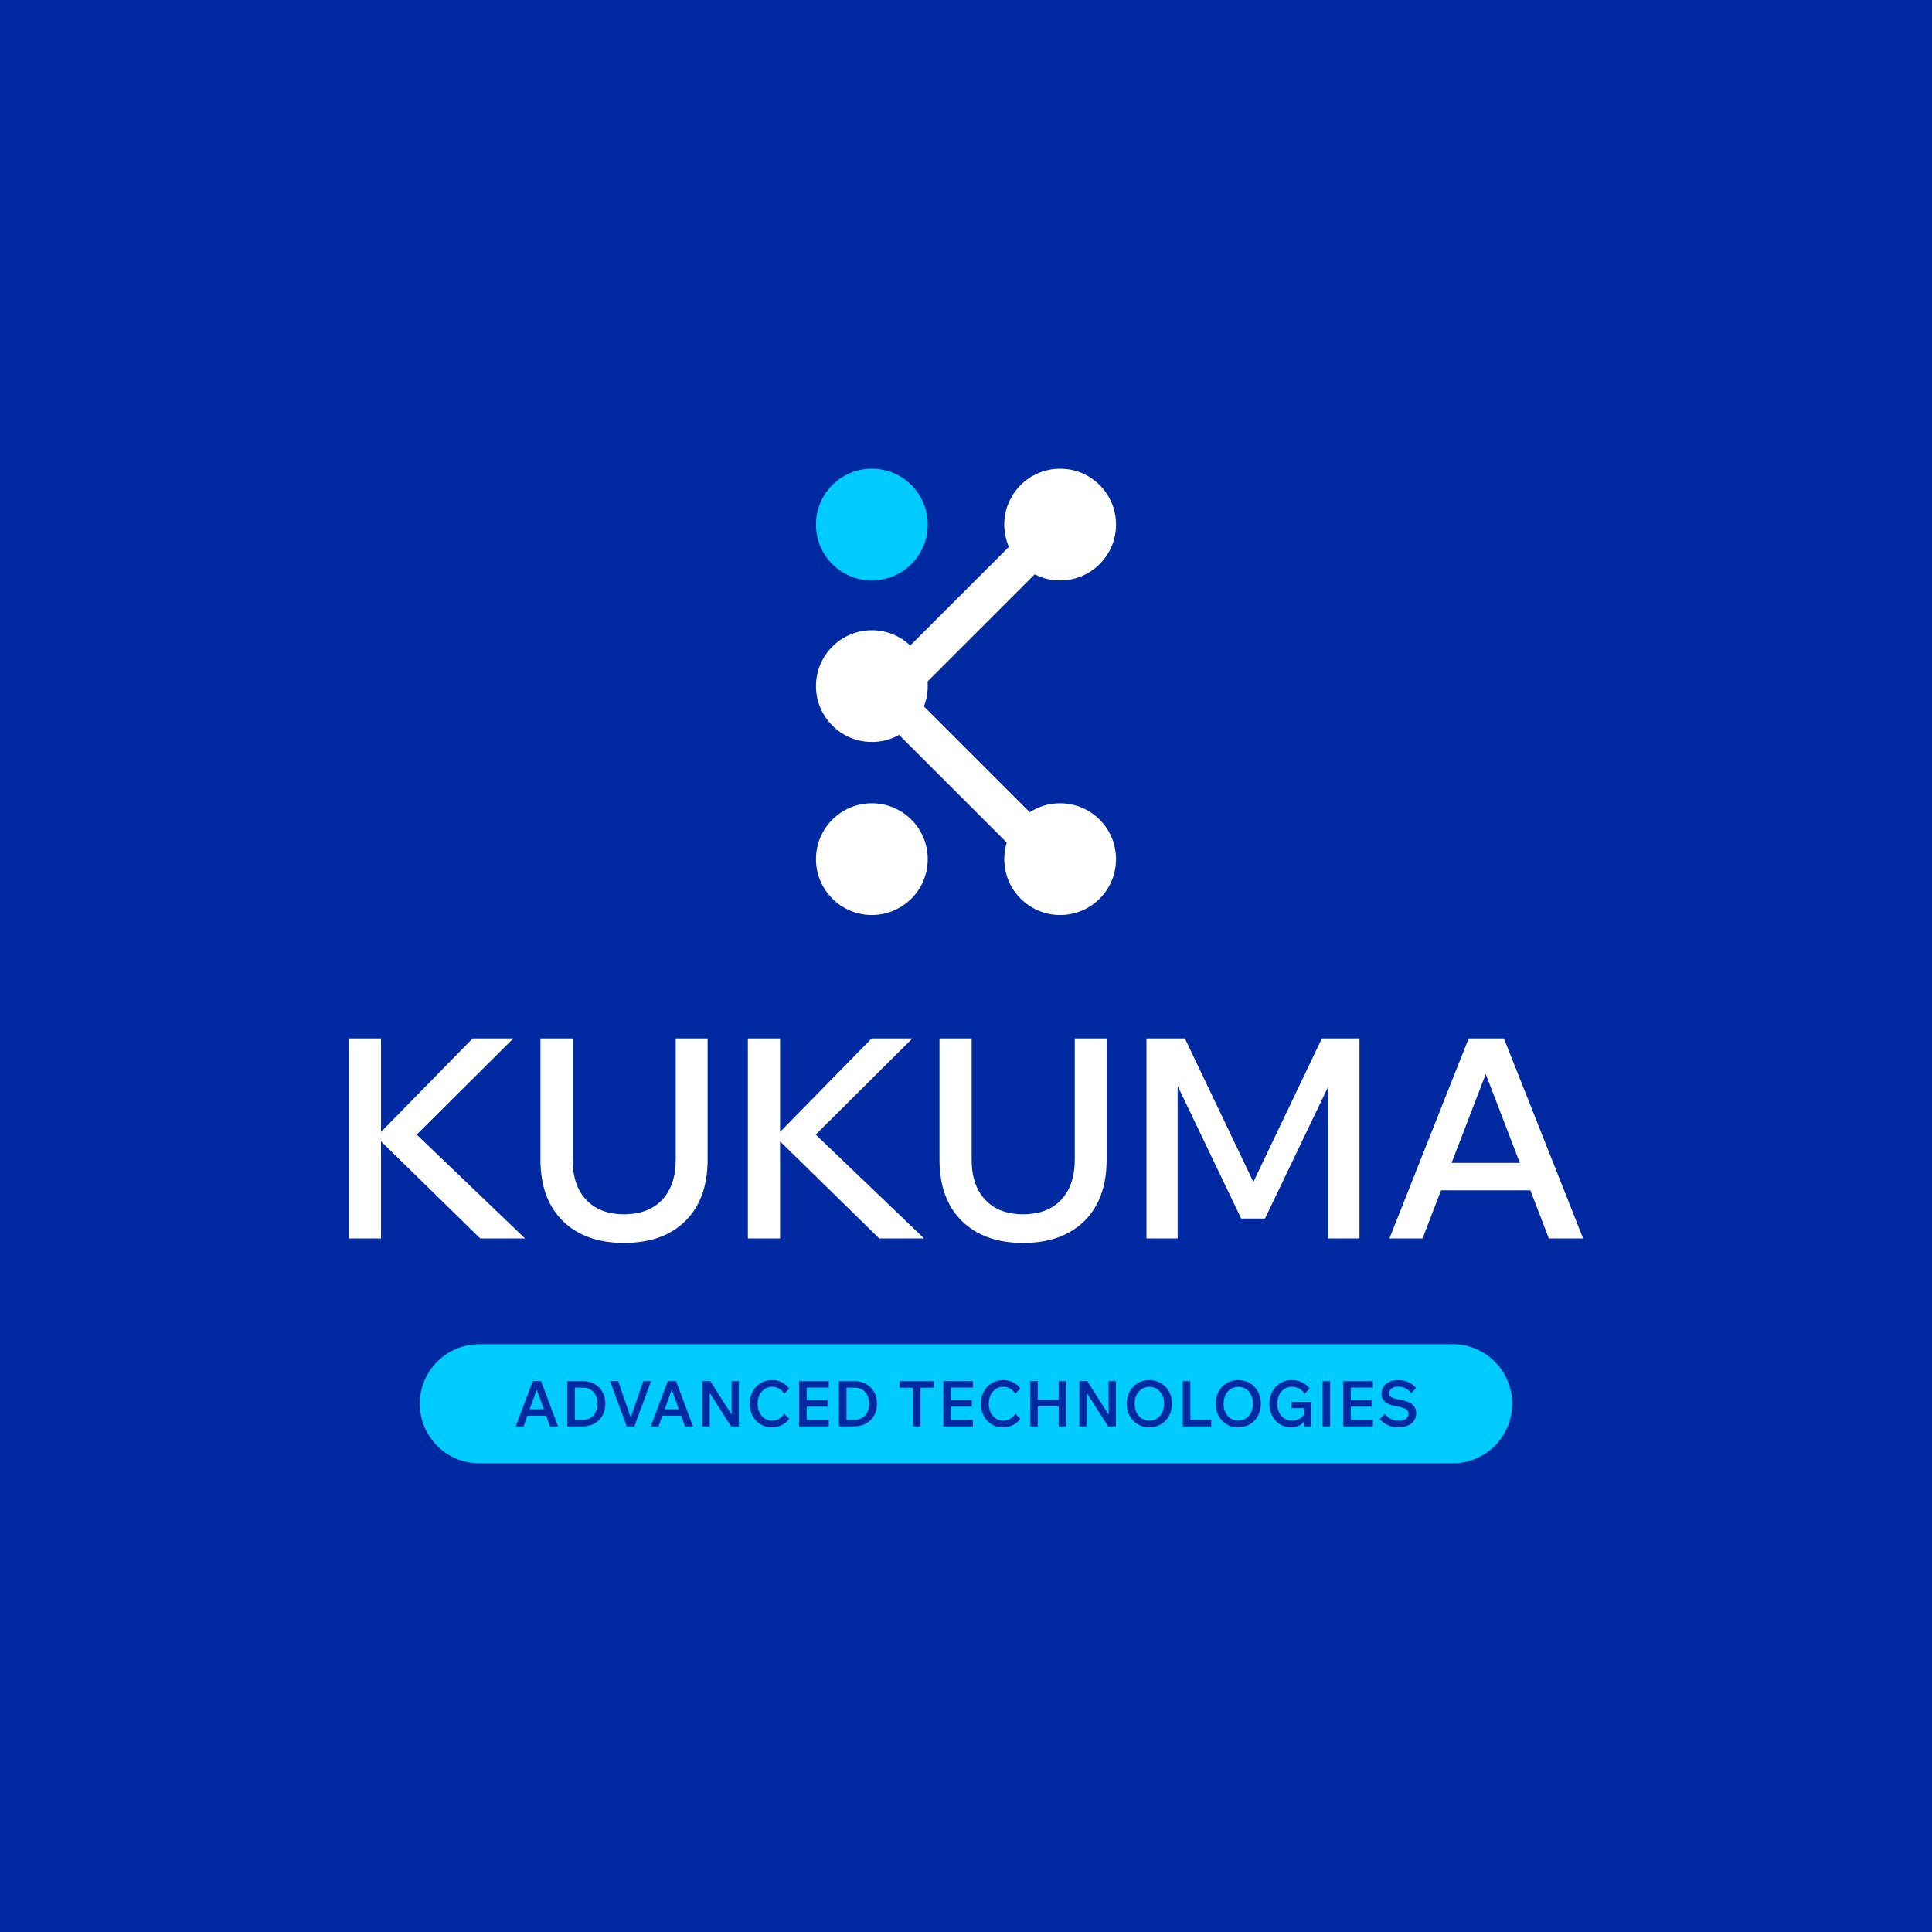 <?xml version="1.0" encoding="UTF-8" standalone="no"?><!DOCTYPE svg PUBLIC "-//W3C//DTD SVG 1.1//EN" "http://www.w3.org/Graphics/SVG/1.1/DTD/svg11.dtd"><svg width="100%" height="100%" viewBox="0 0 810 810" version="1.1" xmlns="http://www.w3.org/2000/svg" xmlns:xlink="http://www.w3.org/1999/xlink" xml:space="preserve" xmlns:serif="http://www.serif.com/" style="fill-rule:evenodd;clip-rule:evenodd;stroke-linejoin:round;stroke-miterlimit:2;"><rect x="0" y="0" width="810" height="810" fill="#808080" stroke="none"/><rect id="Artboard6" x="0" y="0" width="810" height="810" style="fill:none;"/><rect x="0" y="0" width="810" height="810" style="fill:#0029a2;"/><g><path d="M444.25,230.359l-71.394,71.393l-11.185,-11.184l71.394,-71.394l11.185,11.185Z" style="fill:#fff;"/><path d="M452.296,361.109l-83.12,-83.121l-11.185,11.184l83.121,83.121l11.184,-11.184Z" style="fill:#fff;"/><circle cx="365.53" cy="360.202" r="23.427" style="fill:#fff;"/><circle cx="365.53" cy="219.93" r="23.427" style="fill:#00cbff;"/><path d="M388.956,287.649c0,12.929 -10.497,23.426 -23.426,23.426c-12.93,0 -23.427,-10.497 -23.427,-23.426c-0,-12.93 10.497,-23.427 23.427,-23.427c12.929,0 23.426,10.497 23.426,23.427Z" style="fill:#fff;"/><circle cx="444.47" cy="219.93" r="23.427" style="fill:#fff;"/><circle cx="444.47" cy="360.202" r="23.427" style="fill:#fff;"/></g><g><path d="M609.027,563.567c13.786,0 24.963,11.176 24.963,24.963c-0,0.001 -0,0.002 -0,0.003c-0,13.787 -11.177,24.963 -24.963,24.963c-79.816,0 -328.238,0 -408.054,0c-13.786,0 -24.963,-11.176 -24.963,-24.963c0,-0.001 0,-0.002 0,-0.003c0,-13.787 11.177,-24.963 24.963,-24.963c79.816,0 328.238,0 408.054,0Z" style="fill:#00cbff;"/><path d="M230.263,593.562l-10.423,-0l-0,-2.714l10.423,-0l0,2.714Zm3.698,4.462l-3.386,-0l-6.031,-16.78l0.984,-0l-6.031,16.78l-3.258,-0l7.111,-18.985l3.488,0l7.123,18.985Z" style="fill:#0029a2;fill-rule:nonzero;"/><path d="M237.855,598.024l0,-18.985l6.409,0c1.905,0 3.572,0.405 5.002,1.216c1.429,0.81 2.544,1.928 3.344,3.352c0.8,1.425 1.199,3.062 1.199,4.911c0,1.849 -0.399,3.489 -1.199,4.918c-0.8,1.43 -1.915,2.552 -3.344,3.367c-1.43,0.814 -3.097,1.221 -5.002,1.221l-6.409,-0Zm3.16,-2.728l3.249,-0c1.282,-0 2.388,-0.281 3.317,-0.842c0.929,-0.561 1.647,-1.352 2.155,-2.374c0.508,-1.022 0.762,-2.209 0.762,-3.562c-0,-1.352 -0.254,-2.535 -0.762,-3.548c-0.508,-1.013 -1.226,-1.8 -2.155,-2.361c-0.929,-0.561 -2.035,-0.842 -3.317,-0.842l-3.249,0l0,13.529Z" style="fill:#0029a2;fill-rule:nonzero;"/><path d="M265.971,598.024l-3.208,-0l-7.002,-18.985l3.415,0l5.72,16.61l-0.893,0l5.698,-16.61l3.273,0l-7.003,18.985Z" style="fill:#0029a2;fill-rule:nonzero;"/><path d="M286.868,593.562l-10.423,-0l-0,-2.714l10.423,-0l0,2.714Zm3.698,4.462l-3.386,-0l-6.031,-16.78l0.984,-0l-6.031,16.78l-3.258,-0l7.111,-18.985l3.488,0l7.123,18.985Z" style="fill:#0029a2;fill-rule:nonzero;"/><path d="M297.54,598.024l-3.08,-0l0,-18.985l3.319,0l10.104,15.87l-1.169,0l-0,-15.87l3.08,0l-0,18.985l-3.319,-0l-10.092,-15.87l1.157,-0l0,15.87Z" style="fill:#0029a2;fill-rule:nonzero;"/><path d="M328.794,592.739l2.089,2.135c-0.809,1.115 -1.857,1.99 -3.144,2.624c-1.286,0.634 -2.64,0.951 -4.06,0.951c-1.349,-0 -2.592,-0.246 -3.729,-0.738c-1.138,-0.491 -2.128,-1.182 -2.972,-2.073c-0.843,-0.891 -1.494,-1.942 -1.953,-3.154c-0.46,-1.212 -0.689,-2.529 -0.689,-3.951c-0,-1.432 0.234,-2.752 0.702,-3.96c0.468,-1.208 1.121,-2.257 1.96,-3.148c0.838,-0.89 1.835,-1.581 2.99,-2.073c1.155,-0.492 2.411,-0.738 3.768,-0.738c1.459,0 2.802,0.308 4.029,0.924c1.227,0.615 2.26,1.499 3.098,2.651l-2.089,2.135c-0.598,-0.932 -1.33,-1.645 -2.195,-2.14c-0.865,-0.495 -1.823,-0.743 -2.872,-0.743c-1.174,0 -2.22,0.303 -3.139,0.909c-0.919,0.606 -1.639,1.441 -2.16,2.504c-0.521,1.063 -0.781,2.29 -0.781,3.679c0,1.37 0.26,2.591 0.781,3.663c0.521,1.072 1.239,1.911 2.154,2.517c0.915,0.606 1.963,0.909 3.145,0.909c1.04,-0 1.997,-0.25 2.872,-0.75c0.874,-0.5 1.606,-1.211 2.195,-2.133Z" style="fill:#0029a2;fill-rule:nonzero;"/><path d="M347.459,598.024l-12.425,-0l-0,-18.985l12.425,0l-0,2.714l-9.266,-0l0,13.557l9.266,0l-0,2.714Zm-0.478,-8.283l-9.053,-0l-0,-2.714l9.053,0l-0,2.714Z" style="fill:#0029a2;fill-rule:nonzero;"/><path d="M351.737,598.024l0,-18.985l6.408,0c1.905,0 3.573,0.405 5.002,1.216c1.43,0.81 2.545,1.928 3.344,3.352c0.8,1.425 1.2,3.062 1.2,4.911c0,1.849 -0.4,3.489 -1.2,4.918c-0.799,1.43 -1.914,2.552 -3.344,3.367c-1.429,0.814 -3.097,1.221 -5.002,1.221l-6.408,-0Zm3.16,-2.728l3.248,-0c1.283,-0 2.389,-0.281 3.318,-0.842c0.929,-0.561 1.647,-1.352 2.155,-2.374c0.508,-1.022 0.761,-2.209 0.761,-3.562c0,-1.352 -0.253,-2.535 -0.761,-3.548c-0.508,-1.013 -1.226,-1.8 -2.155,-2.361c-0.929,-0.561 -2.035,-0.842 -3.318,-0.842l-3.248,0l-0,13.529Z" style="fill:#0029a2;fill-rule:nonzero;"/><path d="M385.938,598.024l-3.147,-0l-0,-16.498l3.147,0l0,16.498Zm5.642,-16.232l-14.431,-0l0,-2.753l14.431,0l0,2.753Z" style="fill:#0029a2;fill-rule:nonzero;"/><path d="M407.926,598.024l-12.425,-0l0,-18.985l12.425,0l0,2.714l-9.265,-0l-0,13.557l9.265,0l0,2.714Zm-0.478,-8.283l-9.053,-0l0,-2.714l9.053,0l0,2.714Z" style="fill:#0029a2;fill-rule:nonzero;"/><path d="M425.695,592.739l2.089,2.135c-0.809,1.115 -1.857,1.99 -3.143,2.624c-1.287,0.634 -2.641,0.951 -4.061,0.951c-1.349,-0 -2.592,-0.246 -3.729,-0.738c-1.138,-0.491 -2.128,-1.182 -2.972,-2.073c-0.843,-0.891 -1.494,-1.942 -1.953,-3.154c-0.46,-1.212 -0.689,-2.529 -0.689,-3.951c-0,-1.432 0.234,-2.752 0.702,-3.96c0.468,-1.208 1.121,-2.257 1.96,-3.148c0.838,-0.89 1.835,-1.581 2.99,-2.073c1.155,-0.492 2.411,-0.738 3.768,-0.738c1.459,0 2.802,0.308 4.029,0.924c1.227,0.615 2.26,1.499 3.098,2.651l-2.089,2.135c-0.598,-0.932 -1.33,-1.645 -2.195,-2.14c-0.865,-0.495 -1.823,-0.743 -2.872,-0.743c-1.174,0 -2.22,0.303 -3.139,0.909c-0.919,0.606 -1.639,1.441 -2.16,2.504c-0.521,1.063 -0.781,2.29 -0.781,3.679c0,1.37 0.26,2.591 0.781,3.663c0.521,1.072 1.239,1.911 2.154,2.517c0.915,0.606 1.963,0.909 3.145,0.909c1.04,-0 1.997,-0.25 2.872,-0.75c0.874,-0.5 1.606,-1.211 2.195,-2.133Z" style="fill:#0029a2;fill-rule:nonzero;"/><path d="M443.865,598.024l-0,-18.985l3.16,0l-0,18.985l-3.16,-0Zm-8.771,-0l-3.159,-0l-0,-18.985l3.159,0l0,18.985Zm-0.265,-8.416l-0,-2.74l9.275,-0l-0,2.74l-9.275,0Z" style="fill:#0029a2;fill-rule:nonzero;"/><path d="M455.614,598.024l-3.08,-0l0,-18.985l3.319,0l10.103,15.87l-1.169,0l0,-15.87l3.08,0l0,18.985l-3.319,-0l-10.091,-15.87l1.157,-0l0,15.87Z" style="fill:#0029a2;fill-rule:nonzero;"/><path d="M481.88,598.449c-1.367,-0 -2.627,-0.248 -3.779,-0.744c-1.153,-0.495 -2.155,-1.188 -3.008,-2.078c-0.853,-0.89 -1.513,-1.941 -1.981,-3.154c-0.469,-1.212 -0.703,-2.531 -0.703,-3.955c0,-1.424 0.234,-2.738 0.703,-3.941c0.468,-1.204 1.128,-2.251 1.981,-3.141c0.853,-0.89 1.855,-1.582 3.008,-2.078c1.152,-0.496 2.412,-0.744 3.779,-0.744c1.368,0 2.628,0.248 3.779,0.743c1.152,0.494 2.155,1.188 3.009,2.081c0.855,0.892 1.516,1.939 1.984,3.141c0.468,1.202 0.702,2.515 0.702,3.939c-0,1.424 -0.234,2.742 -0.702,3.952c-0.468,1.211 -1.129,2.263 -1.984,3.155c-0.854,0.893 -1.857,1.587 -3.009,2.082c-1.151,0.494 -2.411,0.742 -3.779,0.742Zm-0,-2.839c1.222,-0 2.295,-0.306 3.218,-0.916c0.924,-0.611 1.648,-1.452 2.171,-2.524c0.524,-1.073 0.785,-2.29 0.785,-3.652c0,-1.377 -0.261,-2.593 -0.785,-3.65c-0.523,-1.056 -1.247,-1.889 -2.171,-2.499c-0.923,-0.61 -1.996,-0.916 -3.218,-0.916c-1.207,0 -2.274,0.305 -3.203,0.915c-0.928,0.61 -1.653,1.444 -2.174,2.501c-0.522,1.056 -0.782,2.274 -0.782,3.651c-0,1.362 0.26,2.579 0.782,3.651c0.521,1.073 1.246,1.914 2.174,2.524c0.929,0.61 1.996,0.915 3.203,0.915Z" style="fill:#0029a2;fill-rule:nonzero;"/><path d="M507.804,598.024l-11.908,-0l-0,-18.985l3.159,0l0,16.209l8.749,-0l0,2.776Z" style="fill:#0029a2;fill-rule:nonzero;"/><path d="M519.154,598.449c-1.367,-0 -2.627,-0.248 -3.779,-0.744c-1.153,-0.495 -2.155,-1.188 -3.008,-2.078c-0.853,-0.89 -1.513,-1.941 -1.981,-3.154c-0.469,-1.212 -0.703,-2.531 -0.703,-3.955c0,-1.424 0.234,-2.738 0.703,-3.941c0.468,-1.204 1.128,-2.251 1.981,-3.141c0.853,-0.89 1.855,-1.582 3.008,-2.078c1.152,-0.496 2.412,-0.744 3.779,-0.744c1.368,0 2.628,0.248 3.779,0.743c1.152,0.494 2.155,1.188 3.009,2.081c0.855,0.892 1.516,1.939 1.984,3.141c0.468,1.202 0.702,2.515 0.702,3.939c-0,1.424 -0.234,2.742 -0.702,3.952c-0.468,1.211 -1.129,2.263 -1.984,3.155c-0.854,0.893 -1.857,1.587 -3.009,2.082c-1.151,0.494 -2.411,0.742 -3.779,0.742Zm-0,-2.839c1.222,-0 2.295,-0.306 3.218,-0.916c0.924,-0.611 1.648,-1.452 2.171,-2.524c0.524,-1.073 0.785,-2.29 0.785,-3.652c0,-1.377 -0.261,-2.593 -0.785,-3.65c-0.523,-1.056 -1.247,-1.889 -2.171,-2.499c-0.923,-0.61 -1.996,-0.916 -3.218,-0.916c-1.207,0 -2.274,0.305 -3.203,0.915c-0.928,0.61 -1.653,1.444 -2.174,2.501c-0.522,1.056 -0.782,2.274 -0.782,3.651c-0,1.362 0.26,2.579 0.782,3.651c0.521,1.073 1.246,1.914 2.174,2.524c0.929,0.61 1.996,0.915 3.203,0.915Z" style="fill:#0029a2;fill-rule:nonzero;"/><path d="M549.693,598.024l-2.933,-0l0,-2.658l0.292,0.118c-0.569,0.969 -1.35,1.705 -2.341,2.209c-0.992,0.504 -2.147,0.756 -3.465,0.756c-1.292,-0 -2.487,-0.248 -3.585,-0.744c-1.099,-0.495 -2.057,-1.19 -2.877,-2.084c-0.819,-0.894 -1.454,-1.945 -1.905,-3.152c-0.452,-1.208 -0.677,-2.525 -0.677,-3.951c-0,-1.424 0.236,-2.738 0.708,-3.941c0.472,-1.204 1.132,-2.253 1.979,-3.147c0.847,-0.894 1.844,-1.586 2.991,-2.078c1.146,-0.492 2.393,-0.738 3.742,-0.738c1.522,0 2.932,0.31 4.229,0.929c1.296,0.618 2.374,1.501 3.231,2.646l-2.103,2.135c-0.684,-0.985 -1.465,-1.712 -2.344,-2.18c-0.879,-0.468 -1.893,-0.703 -3.042,-0.703c-1.183,0 -2.232,0.303 -3.146,0.909c-0.915,0.606 -1.632,1.439 -2.153,2.497c-0.521,1.058 -0.781,2.282 -0.781,3.671c0,1.407 0.263,2.647 0.788,3.719c0.526,1.072 1.26,1.904 2.203,2.496c0.942,0.593 2.04,0.889 3.294,0.889c1.167,-0 2.206,-0.277 3.115,-0.831c0.91,-0.553 1.6,-1.335 2.072,-2.344l-0.251,1.021l-0,-3.08l-5.245,0l0,-2.617l8.204,-0l0,10.253Z" style="fill:#0029a2;fill-rule:nonzero;"/><rect x="554.496" y="579.039" width="3.16" height="18.985" style="fill:#0029a2;fill-rule:nonzero;"/><path d="M575.59,598.024l-12.425,-0l0,-18.985l12.425,0l0,2.714l-9.265,-0l-0,13.557l9.265,0l0,2.714Zm-0.478,-8.283l-9.053,-0l0,-2.714l9.053,0l0,2.714Z" style="fill:#0029a2;fill-rule:nonzero;"/><path d="M578.449,594.946l2.116,-2.139c0.47,0.61 1.013,1.13 1.63,1.562c0.618,0.431 1.285,0.76 2.002,0.986c0.716,0.226 1.457,0.339 2.222,0.339c1.262,-0 2.266,-0.269 3.011,-0.807c0.746,-0.538 1.118,-1.257 1.118,-2.159c0,-0.823 -0.343,-1.462 -1.028,-1.917c-0.686,-0.456 -1.837,-0.814 -3.453,-1.075c-2.384,-0.373 -4.121,-0.988 -5.214,-1.844c-1.092,-0.856 -1.639,-2.034 -1.639,-3.533c0,-1.151 0.298,-2.155 0.893,-3.014c0.596,-0.858 1.422,-1.528 2.48,-2.009c1.058,-0.481 2.265,-0.722 3.622,-0.722c1.533,0 2.939,0.284 4.217,0.852c1.279,0.568 2.381,1.39 3.306,2.465l-2.065,2.125c-0.728,-0.895 -1.541,-1.568 -2.441,-2.02c-0.899,-0.453 -1.901,-0.679 -3.005,-0.679c-1.158,0 -2.079,0.244 -2.764,0.731c-0.685,0.487 -1.027,1.167 -1.027,2.039c-0,0.722 0.322,1.283 0.968,1.685c0.645,0.401 1.749,0.731 3.312,0.988c2.451,0.39 4.239,1.046 5.364,1.969c1.125,0.923 1.687,2.193 1.687,3.812c0,1.155 -0.309,2.177 -0.927,3.064c-0.618,0.888 -1.482,1.577 -2.593,2.068c-1.112,0.49 -2.402,0.736 -3.871,0.736c-1.592,-0 -3.067,-0.298 -4.422,-0.895c-1.356,-0.596 -2.522,-1.465 -3.499,-2.608Z" style="fill:#0029a2;fill-rule:nonzero;"/></g><path d="M159.744,519.226l-13.486,-0l0,-83.847l13.486,-0l0,83.847Zm60.393,-0l-18.808,-0l-44.445,-43.507l1.735,0l39.52,-40.34l17.073,-0l-42.169,41.958l0,-3.236l47.094,45.125Z" style="fill:#fff;fill-rule:nonzero;"/><path d="M296.667,435.379l-0,50.777c-0,11.023 -3.104,19.603 -9.311,25.741c-6.207,6.137 -14.783,9.205 -25.728,9.205c-10.864,0 -19.419,-3.068 -25.668,-9.205c-6.248,-6.138 -9.372,-14.718 -9.372,-25.741l0,-50.777l13.486,-0l0,50.777c0,7.208 1.9,12.833 5.699,16.875c3.8,4.041 9.087,6.062 15.862,6.062c6.843,0 12.164,-2.021 15.964,-6.062c3.8,-4.042 5.699,-9.667 5.699,-16.875l0,-50.777l13.369,-0Z" style="fill:#fff;fill-rule:nonzero;"/><path d="M327.04,519.226l-13.486,-0l-0,-83.847l13.486,-0l-0,83.847Zm60.393,-0l-18.809,-0l-44.445,-43.507l1.736,0l39.519,-40.34l17.074,-0l-42.169,41.958l-0,-3.236l47.094,45.125Z" style="fill:#fff;fill-rule:nonzero;"/><path d="M463.962,435.379l0,50.777c0,11.023 -3.103,19.603 -9.311,25.741c-6.207,6.137 -14.783,9.205 -25.728,9.205c-10.863,0 -19.419,-3.068 -25.667,-9.205c-6.248,-6.138 -9.372,-14.718 -9.372,-25.741l-0,-50.777l13.485,-0l0,50.777c0,7.208 1.9,12.833 5.7,16.875c3.799,4.041 9.087,6.062 15.861,6.062c6.843,0 12.165,-2.021 15.964,-6.062c3.8,-4.042 5.7,-9.667 5.7,-16.875l-0,-50.777l13.368,-0Z" style="fill:#fff;fill-rule:nonzero;"/><path d="M530.36,510.876l-9.991,-0l-33.116,-69.095l6.474,-0.139l-0,77.584l-13.065,-0l0,-83.847l16.114,-0l31.801,66.654l-6.191,0l31.803,-66.654l15.784,-0l0,83.847l-13.158,-0l0,-77.584l6.662,0.139l-33.117,69.095Z" style="fill:#fff;fill-rule:nonzero;"/><path d="M647.042,499.056l-48.291,-0l0,-11.493l48.291,0l-0,11.493Zm16.7,20.17l-14.379,-0l-28.683,-74.7l4.457,-0l-28.731,74.7l-13.886,-0l33.211,-83.847l14.8,-0l33.211,83.847Z" style="fill:#fff;fill-rule:nonzero;"/></svg>